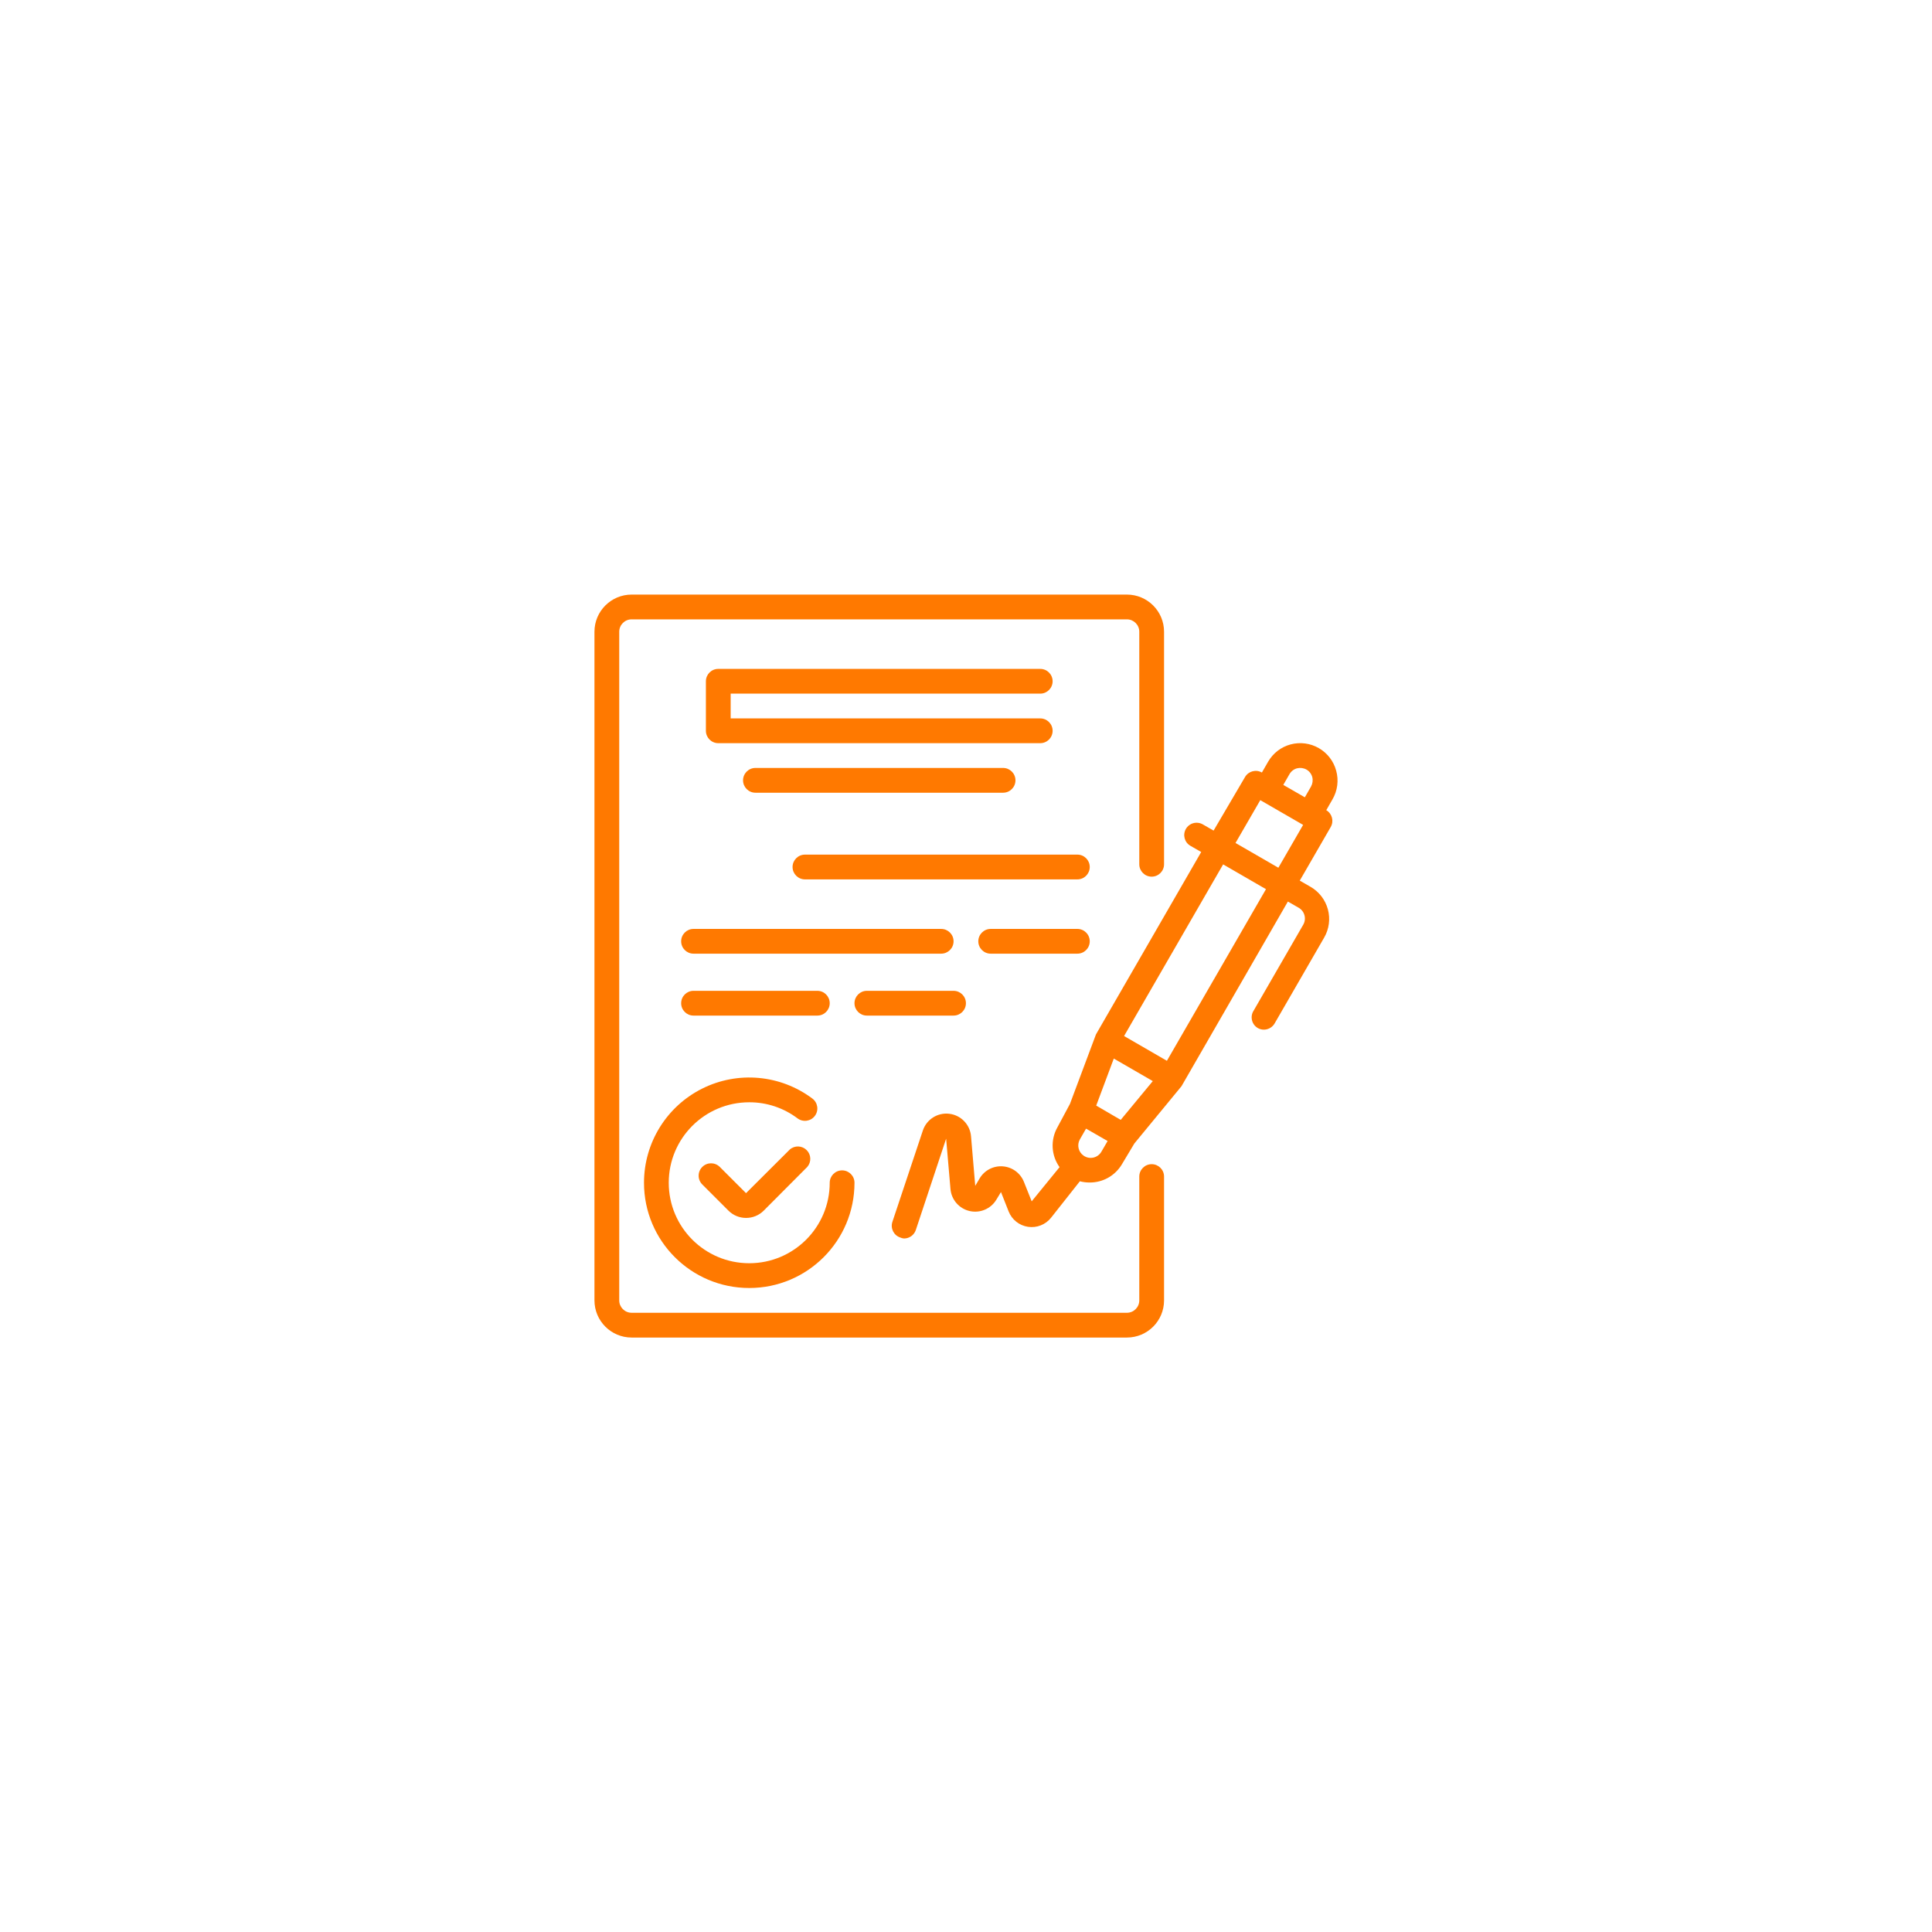 <svg width="78" height="78" viewBox="0 0 78 78" fill="none" xmlns="http://www.w3.org/2000/svg">
<g clip-path="url(#clip0)" filter="url(#filter0_d)">
<path d="M53.945 31.114C53.842 30.73 53.59 30.403 53.245 30.204C52.9 30.005 52.49 29.951 52.105 30.054C51.721 30.157 51.394 30.409 51.196 30.754L50.946 31.189C50.708 31.052 50.405 31.133 50.266 31.369L48.996 33.533L48.561 33.283C48.446 33.217 48.309 33.199 48.18 33.233C48.051 33.268 47.942 33.353 47.876 33.468C47.74 33.708 47.823 34.011 48.061 34.148L48.496 34.398L44.247 41.762L43.197 44.567L42.697 45.501C42.404 46.011 42.435 46.644 42.777 47.121L41.652 48.501L41.337 47.711C41.195 47.359 40.866 47.118 40.488 47.089C40.11 47.059 39.748 47.246 39.553 47.571L39.373 47.876L39.203 45.876C39.164 45.403 38.797 45.023 38.326 44.966C37.855 44.909 37.408 45.191 37.258 45.642L36.028 49.331C35.942 49.592 36.083 49.873 36.343 49.961C36.392 49.983 36.444 49.997 36.498 50.001C36.713 50.001 36.904 49.864 36.973 49.661L38.198 45.971L38.373 48.001C38.409 48.434 38.72 48.794 39.143 48.892C39.567 48.99 40.005 48.804 40.227 48.431L40.412 48.126L40.722 48.911C40.854 49.242 41.152 49.478 41.504 49.53C41.856 49.583 42.209 49.444 42.432 49.166L43.597 47.691C43.726 47.725 43.859 47.742 43.992 47.741C44.528 47.745 45.025 47.463 45.297 47.001L45.797 46.166L47.701 43.852L51.995 36.398L52.43 36.648C52.546 36.714 52.631 36.824 52.665 36.953C52.7 37.081 52.682 37.218 52.615 37.333L50.616 40.797C50.54 40.911 50.515 41.051 50.545 41.184C50.575 41.317 50.658 41.432 50.776 41.502C50.891 41.569 51.028 41.587 51.156 41.552C51.285 41.517 51.394 41.433 51.461 41.317L53.46 37.853C53.66 37.508 53.714 37.098 53.61 36.713C53.507 36.329 53.255 36.002 52.91 35.803L52.475 35.553L53.725 33.388C53.861 33.151 53.781 32.848 53.545 32.709L53.795 32.274C54 31.923 54.054 31.505 53.945 31.114ZM52.06 31.254C52.127 31.138 52.236 31.053 52.365 31.019C52.494 30.987 52.63 31.005 52.745 31.069C52.861 31.135 52.946 31.245 52.98 31.374C53.012 31.502 52.994 31.638 52.93 31.754L52.68 32.189L51.81 31.689L52.06 31.254ZM45.247 45.212L44.997 45.067L44.257 44.636L44.967 42.737L46.541 43.647L45.247 45.212ZM43.747 46.656C43.536 46.509 43.471 46.226 43.597 46.001L43.847 45.566L44.717 46.066L44.467 46.496C44.397 46.618 44.279 46.704 44.142 46.735C44.005 46.765 43.862 46.737 43.747 46.656ZM47.111 42.827L45.382 41.827L49.381 34.898L51.111 35.898L47.111 42.827ZM51.611 35.033L49.881 34.033L50.881 32.304L52.61 33.303L51.611 35.033Z" fill="#FF7900"/>
<path d="M31.889 46.406L30.119 48.171L29.059 47.111C28.864 46.917 28.549 46.917 28.354 47.111C28.259 47.205 28.206 47.333 28.206 47.466C28.206 47.599 28.259 47.727 28.354 47.821L29.414 48.881C29.602 49.067 29.855 49.171 30.119 49.171C30.385 49.172 30.64 49.068 30.829 48.881L32.593 47.111C32.763 46.913 32.752 46.617 32.567 46.433C32.383 46.248 32.087 46.236 31.889 46.406Z" fill="#FF7900"/>
<path d="M26 47.751C26 50.098 27.902 52 30.249 52C32.596 52 34.498 50.098 34.498 47.751C34.498 47.475 34.274 47.251 33.998 47.251C33.722 47.251 33.498 47.475 33.498 47.751C33.498 49.546 32.043 51 30.249 51C28.454 51 26.999 49.546 26.999 47.751C26.999 45.956 28.454 44.502 30.249 44.502C30.952 44.5 31.637 44.728 32.198 45.151C32.419 45.317 32.733 45.272 32.898 45.051C33.064 44.831 33.019 44.517 32.798 44.352C31.511 43.386 29.788 43.231 28.349 43.95C26.909 44.67 26 46.142 26 47.751Z" fill="#FF7900"/>
<path d="M41.997 28.004C42.273 28.004 42.497 27.781 42.497 27.504C42.497 27.228 42.273 27.005 41.997 27.005H28.999C28.723 27.005 28.499 27.228 28.499 27.504V29.504C28.499 29.78 28.723 30.004 28.999 30.004H41.997C42.273 30.004 42.497 29.78 42.497 29.504C42.497 29.228 42.273 29.004 41.997 29.004H29.499V28.004H41.997Z" fill="#FF7900"/>
<path d="M30.499 31.004C30.223 31.004 29.999 31.228 29.999 31.504C29.999 31.78 30.223 32.004 30.499 32.004H40.497C40.773 32.004 40.997 31.78 40.997 31.504C40.997 31.228 40.773 31.004 40.497 31.004H30.499Z" fill="#FF7900"/>
<path d="M43.497 34.503H32.498C32.222 34.503 31.998 34.727 31.998 35.003C31.998 35.279 32.222 35.503 32.498 35.503H43.497C43.773 35.503 43.996 35.279 43.996 35.003C43.996 34.727 43.773 34.503 43.497 34.503Z" fill="#FF7900"/>
<path d="M38.498 38.003C38.498 37.727 38.274 37.503 37.998 37.503H27.999C27.723 37.503 27.5 37.727 27.5 38.003C27.5 38.279 27.723 38.502 27.999 38.502H37.998C38.274 38.502 38.498 38.279 38.498 38.003Z" fill="#FF7900"/>
<path d="M43.497 37.503H39.997C39.721 37.503 39.497 37.727 39.497 38.003C39.497 38.279 39.721 38.502 39.997 38.502H43.497C43.773 38.502 43.996 38.279 43.996 38.003C43.996 37.727 43.773 37.503 43.497 37.503Z" fill="#FF7900"/>
<path d="M32.999 41.002C33.275 41.002 33.498 40.779 33.498 40.502C33.498 40.226 33.275 40.002 32.999 40.002H27.999C27.723 40.002 27.5 40.226 27.5 40.502C27.5 40.779 27.723 41.002 27.999 41.002H32.999Z" fill="#FF7900"/>
<path d="M34.998 41.002H38.497C38.773 41.002 38.997 40.779 38.997 40.502C38.997 40.226 38.773 40.002 38.497 40.002H34.998C34.722 40.002 34.498 40.226 34.498 40.502C34.498 40.779 34.722 41.002 34.998 41.002Z" fill="#FF7900"/>
<path d="M46.496 47.001C46.22 47.001 45.996 47.225 45.996 47.501V52.5C45.996 52.776 45.772 53 45.496 53H25.5C25.224 53 25 52.776 25 52.5V25.505C25 25.229 25.224 25.005 25.5 25.005H45.496C45.772 25.005 45.996 25.229 45.996 25.505V34.893C45.996 35.169 46.22 35.393 46.496 35.393C46.772 35.393 46.996 35.169 46.996 34.893V25.505C46.996 24.677 46.325 24.005 45.496 24.005H25.5C24.672 24.005 24 24.677 24 25.505V52.5C24 53.329 24.672 54 25.5 54H45.496C46.325 54 46.996 53.329 46.996 52.5V47.501C46.996 47.225 46.772 47.001 46.496 47.001Z" fill="#FF7900"/>
</g>
<defs>

<clipPath id="clip0">
<rect width="30" height="30" fill="white" transform="translate(24 24)"/>
</clipPath>
</defs>
</svg>
